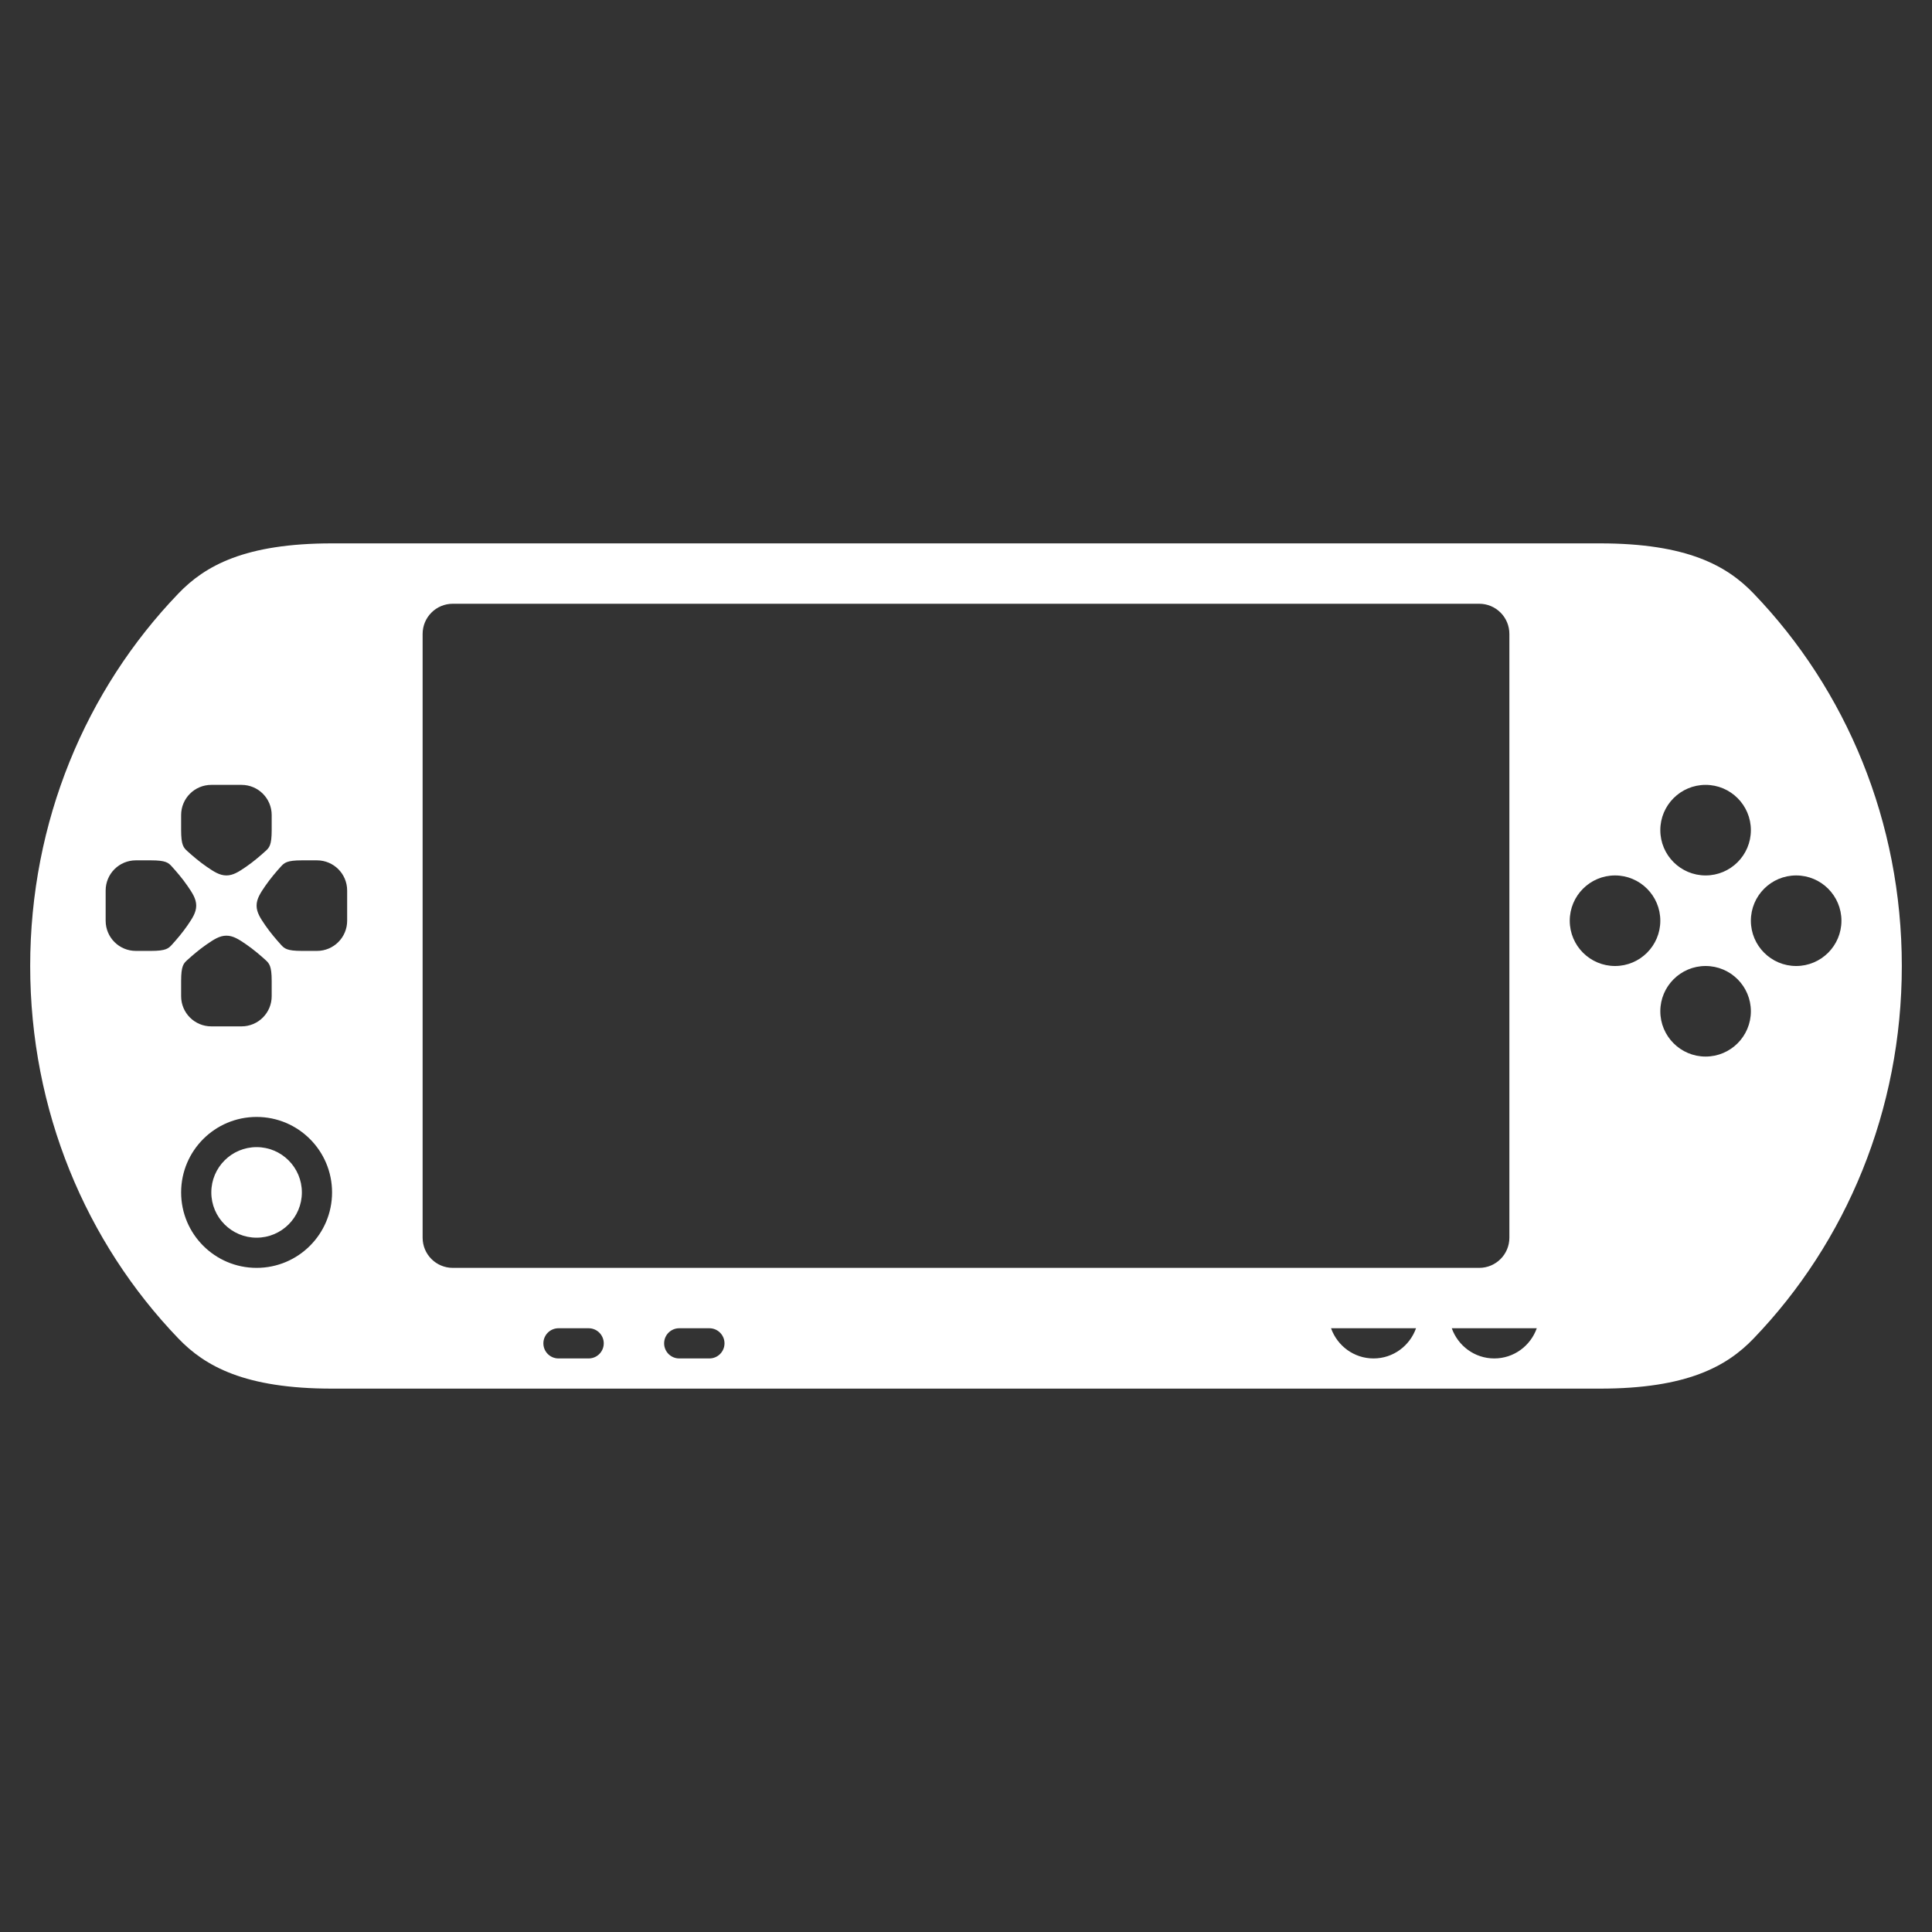 <?xml version="1.0" encoding="UTF-8" standalone="no"?>
<!-- Generator: Adobe Illustrator 16.0.0, SVG Export Plug-In . SVG Version: 6.00 Build 0)  -->

<svg
   xmlns:dc="http://purl.org/dc/elements/1.1/"
   xmlns:cc="http://creativecommons.org/ns#"
   xmlns:rdf="http://www.w3.org/1999/02/22-rdf-syntax-ns#"
   xmlns:svg="http://www.w3.org/2000/svg"
   xmlns="http://www.w3.org/2000/svg"
   xmlns:sodipodi="http://sodipodi.sourceforge.net/DTD/sodipodi-0.dtd"
   xmlns:inkscape="http://www.inkscape.org/namespaces/inkscape"
   version="1.1"
   id="svg2"
   inkscape:export-filename="/home/kivutar/Bureau/lakka-menu/reload.png"
   inkscape:export-xdpi="90"
   inkscape:version="0.48.4 r9939"
   inkscape:export-ydpi="90"
   sodipodi:docname="Sony - PlayStation Portable.svg"
   x="0px"
   y="0px"
   width="64px"
   height="64px"
   viewBox="0 128 64 64"
   enable-background="new 0 128 64 64"
   xml:space="preserve"><rect x="0" y="128" width="64" height="64" fill="#333333" stroke="none"/><defs
     id="defs6" /><sodipodi:namedview
     pagecolor="#808080"
     bordercolor="#666666"
     borderopacity="1"
     objecttolerance="10"
     gridtolerance="10"
     guidetolerance="10"
     inkscape:pageopacity="0"
     inkscape:pageshadow="2"
     inkscape:window-width="1600"
     inkscape:window-height="851"
     id="namedview4"
     showgrid="false"
     inkscape:zoom="83.4386"
     inkscape:cx="9.1966451"
     inkscape:cy="30.341261"
     inkscape:window-x="0"
     inkscape:window-y="25"
     inkscape:window-maximized="1"
     inkscape:current-layer="svg2" /><path
     id="PSP_1_"
     d="M 58.089,147.659 C 57.207,146.741 55.889,146 53,146 l -42,0 c -2.889,0 -4.207,0.741 -5.089,1.659 C 2.84,150.853 1,155.221 1,160 c 0,4.779 1.84,9.147 4.911,12.341 C 6.793,173.259 8.111,174 11,174 l 42,0 c 2.889,0 4.207,-0.741 5.089,-1.659 C 61.16,169.147 63,164.779 63,160 c 0,-4.779 -1.84,-9.147 -4.911,-12.341 z M 8.5,166 c -0.828,0 -1.5,0.672 -1.5,1.5 0,0.828 0.672,1.5 1.5,1.5 0.828,0 1.5,-0.672 1.5,-1.5 0,-0.828 -0.672,-1.5 -1.5,-1.5 z m 48,-12 c 0.828,0 1.5,0.672 1.5,1.5 0,0.828 -0.672,1.5 -1.5,1.5 -0.828,0 -1.5,-0.672 -1.5,-1.5 0,-0.828 0.672,-1.5 1.5,-1.5 z M 6,155 c 0,-0.553 0.447,-1 1,-1 l 1,0 c 0.553,0 1,0.447 1,1 0,0 0,0 0,0.5 0,0.5 -0.08,0.58 -0.207,0.695 -0.161,0.146 -0.397,0.35 -0.639,0.516 C 7.918,156.873 7.727,157 7.5,157 7.273,157 7.082,156.873 6.845,156.711 6.606,156.546 6.369,156.344 6.208,156.197 6.081,156.081 6,156 6,155.5 6,155 6,155 6,155 z m 2.155,4.284 c 0.239,0.165 0.476,0.367 0.637,0.514 0.127,0.116 0.208,0.197 0.208,0.697 0,0.5 0,0.505 0,0.505 0,0.553 -0.447,1 -1,1 l -1,0 c -0.553,0 -1,-0.447 -1,-1 0,0 0,-0.005 0,-0.505 0,-0.5 0.08,-0.58 0.207,-0.695 0.161,-0.146 0.397,-0.35 0.639,-0.516 0.236,-0.162 0.427,-0.289 0.654,-0.289 0.227,0 0.418,0.127 0.655,0.289 z m -2.458,0.008 C 5.581,159.419 5.5,159.5 5,159.5 c -0.5,0 -0.5,0 -0.5,0 -0.553,0 -1,-0.447 -1,-1 l 0,-1 c 0,-0.553 0.447,-1 1,-1 0,0 0,0 0.5,0 0.5,0 0.58,0.08 0.695,0.207 0.146,0.161 0.35,0.397 0.516,0.639 0.162,0.236 0.289,0.427 0.289,0.654 0,0.227 -0.127,0.418 -0.289,0.655 -0.165,0.24 -0.367,0.476 -0.514,0.637 z M 8.5,170 C 7.119,170 6,168.881 6,167.5 6,166.119 7.119,165 8.5,165 c 1.381,0 2.5,1.119 2.5,2.5 0,1.381 -1.119,2.5 -2.5,2.5 z m 3,-11.5 c 0,0.553 -0.447,1 -1,1 0,0 0,0 -0.5,0 -0.5,0 -0.58,-0.08 -0.695,-0.207 -0.146,-0.161 -0.35,-0.397 -0.516,-0.639 C 8.627,158.418 8.5,158.227 8.5,158 c 0,-0.227 0.127,-0.418 0.289,-0.655 0.165,-0.239 0.367,-0.476 0.514,-0.637 C 9.419,156.581 9.5,156.5 10,156.5 c 0.5,0 0.5,0 0.5,0 0.553,0 1,0.447 1,1 z M 14,169 14,149 c 0,-0.553 0.447,-1 1,-1 l 34,0 c 0.553,0 1,0.447 1,1 l 0,20 c 0,0.553 -0.447,1 -1,1 l -34,0 c -0.553,0 -1,-0.447 -1,-1 z m 5.5,4 -1,0 c -0.276,0 -0.5,-0.224 -0.5,-0.5 0,-0.276 0.224,-0.5 0.5,-0.5 l 1,0 c 0.276,0 0.5,0.224 0.5,0.5 0,0.276 -0.224,0.5 -0.5,0.5 z m 4,0 -1,0 c -0.276,0 -0.5,-0.224 -0.5,-0.5 0,-0.276 0.224,-0.5 0.5,-0.5 l 1,0 c 0.276,0 0.5,0.224 0.5,0.5 0,0.276 -0.224,0.5 -0.5,0.5 z m 22,0 c -0.652,0 -1.201,-0.419 -1.408,-1 l 2.816,0 c -0.207,0.581 -0.756,1 -1.408,1 z m 4,0 c -0.652,0 -1.201,-0.419 -1.408,-1 l 2.816,0 c -0.207,0.581 -0.756,1 -1.408,1 z m 4,-13 c -0.828,0 -1.5,-0.672 -1.5,-1.5 0,-0.828 0.672,-1.5 1.5,-1.5 0.828,0 1.5,0.672 1.5,1.5 0,0.828 -0.672,1.5 -1.5,1.5 z m 3,3 c -0.828,0 -1.5,-0.672 -1.5,-1.5 0,-0.828 0.672,-1.5 1.5,-1.5 0.828,0 1.5,0.672 1.5,1.5 0,0.828 -0.672,1.5 -1.5,1.5 z m 3,-3 c -0.828,0 -1.5,-0.672 -1.5,-1.5 0,-0.828 0.672,-1.5 1.5,-1.5 0.828,0 1.5,0.672 1.5,1.5 0,0.828 -0.672,1.5 -1.5,1.5 z"
     inkscape:connector-curvature="0"
     style="fill:#ffffff"
     sodipodi:nodetypes="csscscsscscsssssssssscsscsccsccscccscsscsccsccscsscsccsccsssssscsccsccscssssssssssssssssssssssssssccssccssssssssssssssss" /></svg>